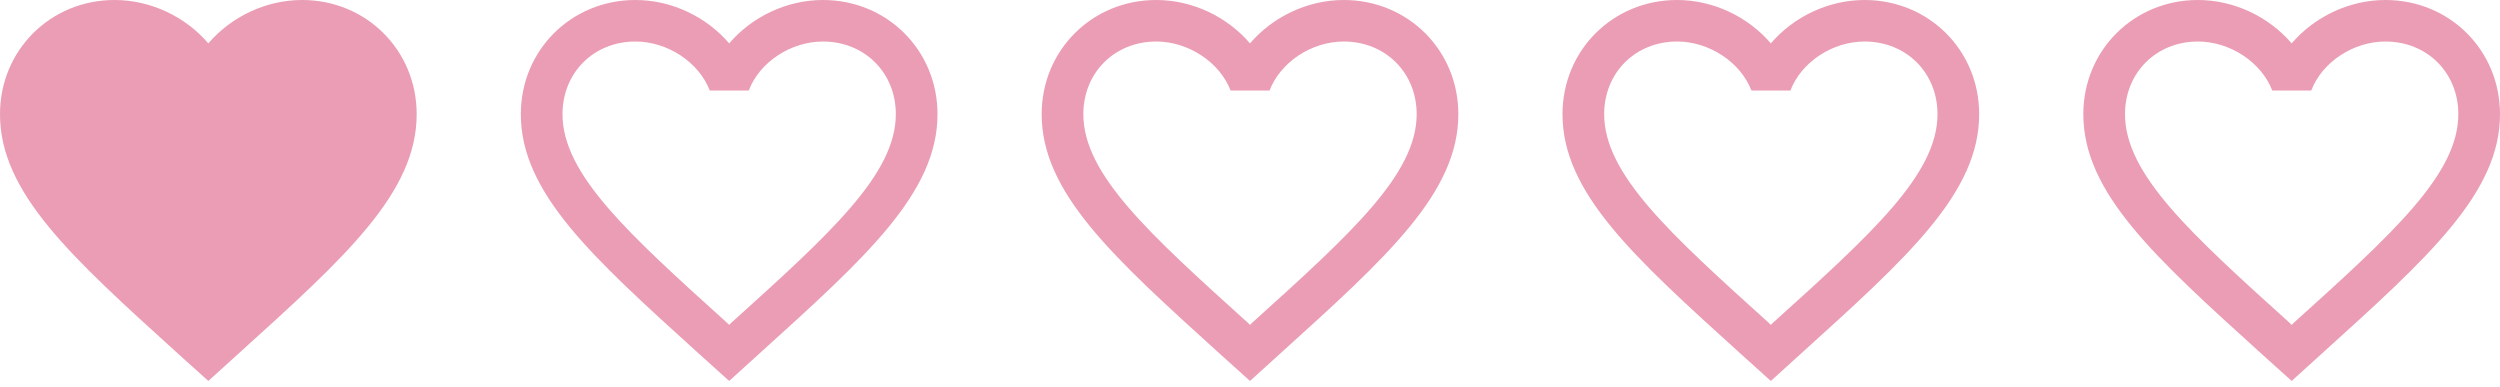<svg width="168" height="26" viewBox="0 0 168 26" fill="none" xmlns="http://www.w3.org/2000/svg">
<path d="M20.3 0C17.864 0 15.526 1.13 14 2.916C12.474 1.13 10.136 0 7.7 0C3.388 0 0 3.376 0 7.673C0 12.947 4.76 17.243 11.97 23.772L14 25.6L16.03 23.759C23.24 17.243 28 12.947 28 7.673C28 3.376 24.612 0 20.3 0Z" fill="#EA9DB4"/>
<path d="M160.3 0C157.864 0 155.526 1.13 154 2.916C152.474 1.13 150.136 0 147.7 0C143.388 0 140 3.376 140 7.673C140 12.947 144.76 17.243 151.97 23.772L154 25.6L156.03 23.759C163.24 17.243 168 12.947 168 7.673C168 3.376 164.612 0 160.3 0ZM154.14 21.694L154 21.833L153.86 21.694C147.196 15.681 142.8 11.705 142.8 7.673C142.8 4.883 144.9 2.79 147.7 2.79C149.856 2.79 151.956 4.171 152.698 6.083H155.316C156.044 4.171 158.144 2.79 160.3 2.79C163.1 2.79 165.2 4.883 165.2 7.673C165.2 11.705 160.804 15.681 154.14 21.694Z" fill="#EA9DB4"/>
<path d="M125.3 0C122.864 0 120.526 1.13 119 2.916C117.474 1.13 115.136 0 112.7 0C108.388 0 105 3.376 105 7.673C105 12.947 109.76 17.243 116.97 23.772L119 25.6L121.03 23.759C128.24 17.243 133 12.947 133 7.673C133 3.376 129.612 0 125.3 0ZM119.14 21.694L119 21.833L118.86 21.694C112.196 15.681 107.8 11.705 107.8 7.673C107.8 4.883 109.9 2.79 112.7 2.79C114.856 2.79 116.956 4.171 117.698 6.083H120.316C121.044 4.171 123.144 2.79 125.3 2.79C128.1 2.79 130.2 4.883 130.2 7.673C130.2 11.705 125.804 15.681 119.14 21.694Z" fill="#EA9DB4"/>
<path d="M90.3 0C87.864 0 85.526 1.13 84 2.916C82.474 1.13 80.136 0 77.7 0C73.388 0 70 3.376 70 7.673C70 12.947 74.76 17.243 81.97 23.772L84 25.6L86.03 23.759C93.24 17.243 98 12.947 98 7.673C98 3.376 94.612 0 90.3 0ZM84.14 21.694L84 21.833L83.86 21.694C77.196 15.681 72.8 11.705 72.8 7.673C72.8 4.883 74.9 2.79 77.7 2.79C79.856 2.79 81.956 4.171 82.698 6.083H85.316C86.044 4.171 88.144 2.79 90.3 2.79C93.1 2.79 95.2 4.883 95.2 7.673C95.2 11.705 90.804 15.681 84.14 21.694Z" fill="#EA9DB4"/>
<path d="M55.3 0C52.864 0 50.526 1.13 49 2.916C47.474 1.13 45.136 0 42.7 0C38.388 0 35 3.376 35 7.673C35 12.947 39.76 17.243 46.97 23.772L49 25.6L51.03 23.759C58.24 17.243 63 12.947 63 7.673C63 3.376 59.612 0 55.3 0ZM49.14 21.694L49 21.833L48.86 21.694C42.196 15.681 37.8 11.705 37.8 7.673C37.8 4.883 39.9 2.79 42.7 2.79C44.856 2.79 46.956 4.171 47.698 6.083H50.316C51.044 4.171 53.144 2.79 55.3 2.79C58.1 2.79 60.2 4.883 60.2 7.673C60.2 11.705 55.804 15.681 49.14 21.694Z" fill="#EA9DB4"/>
</svg>
